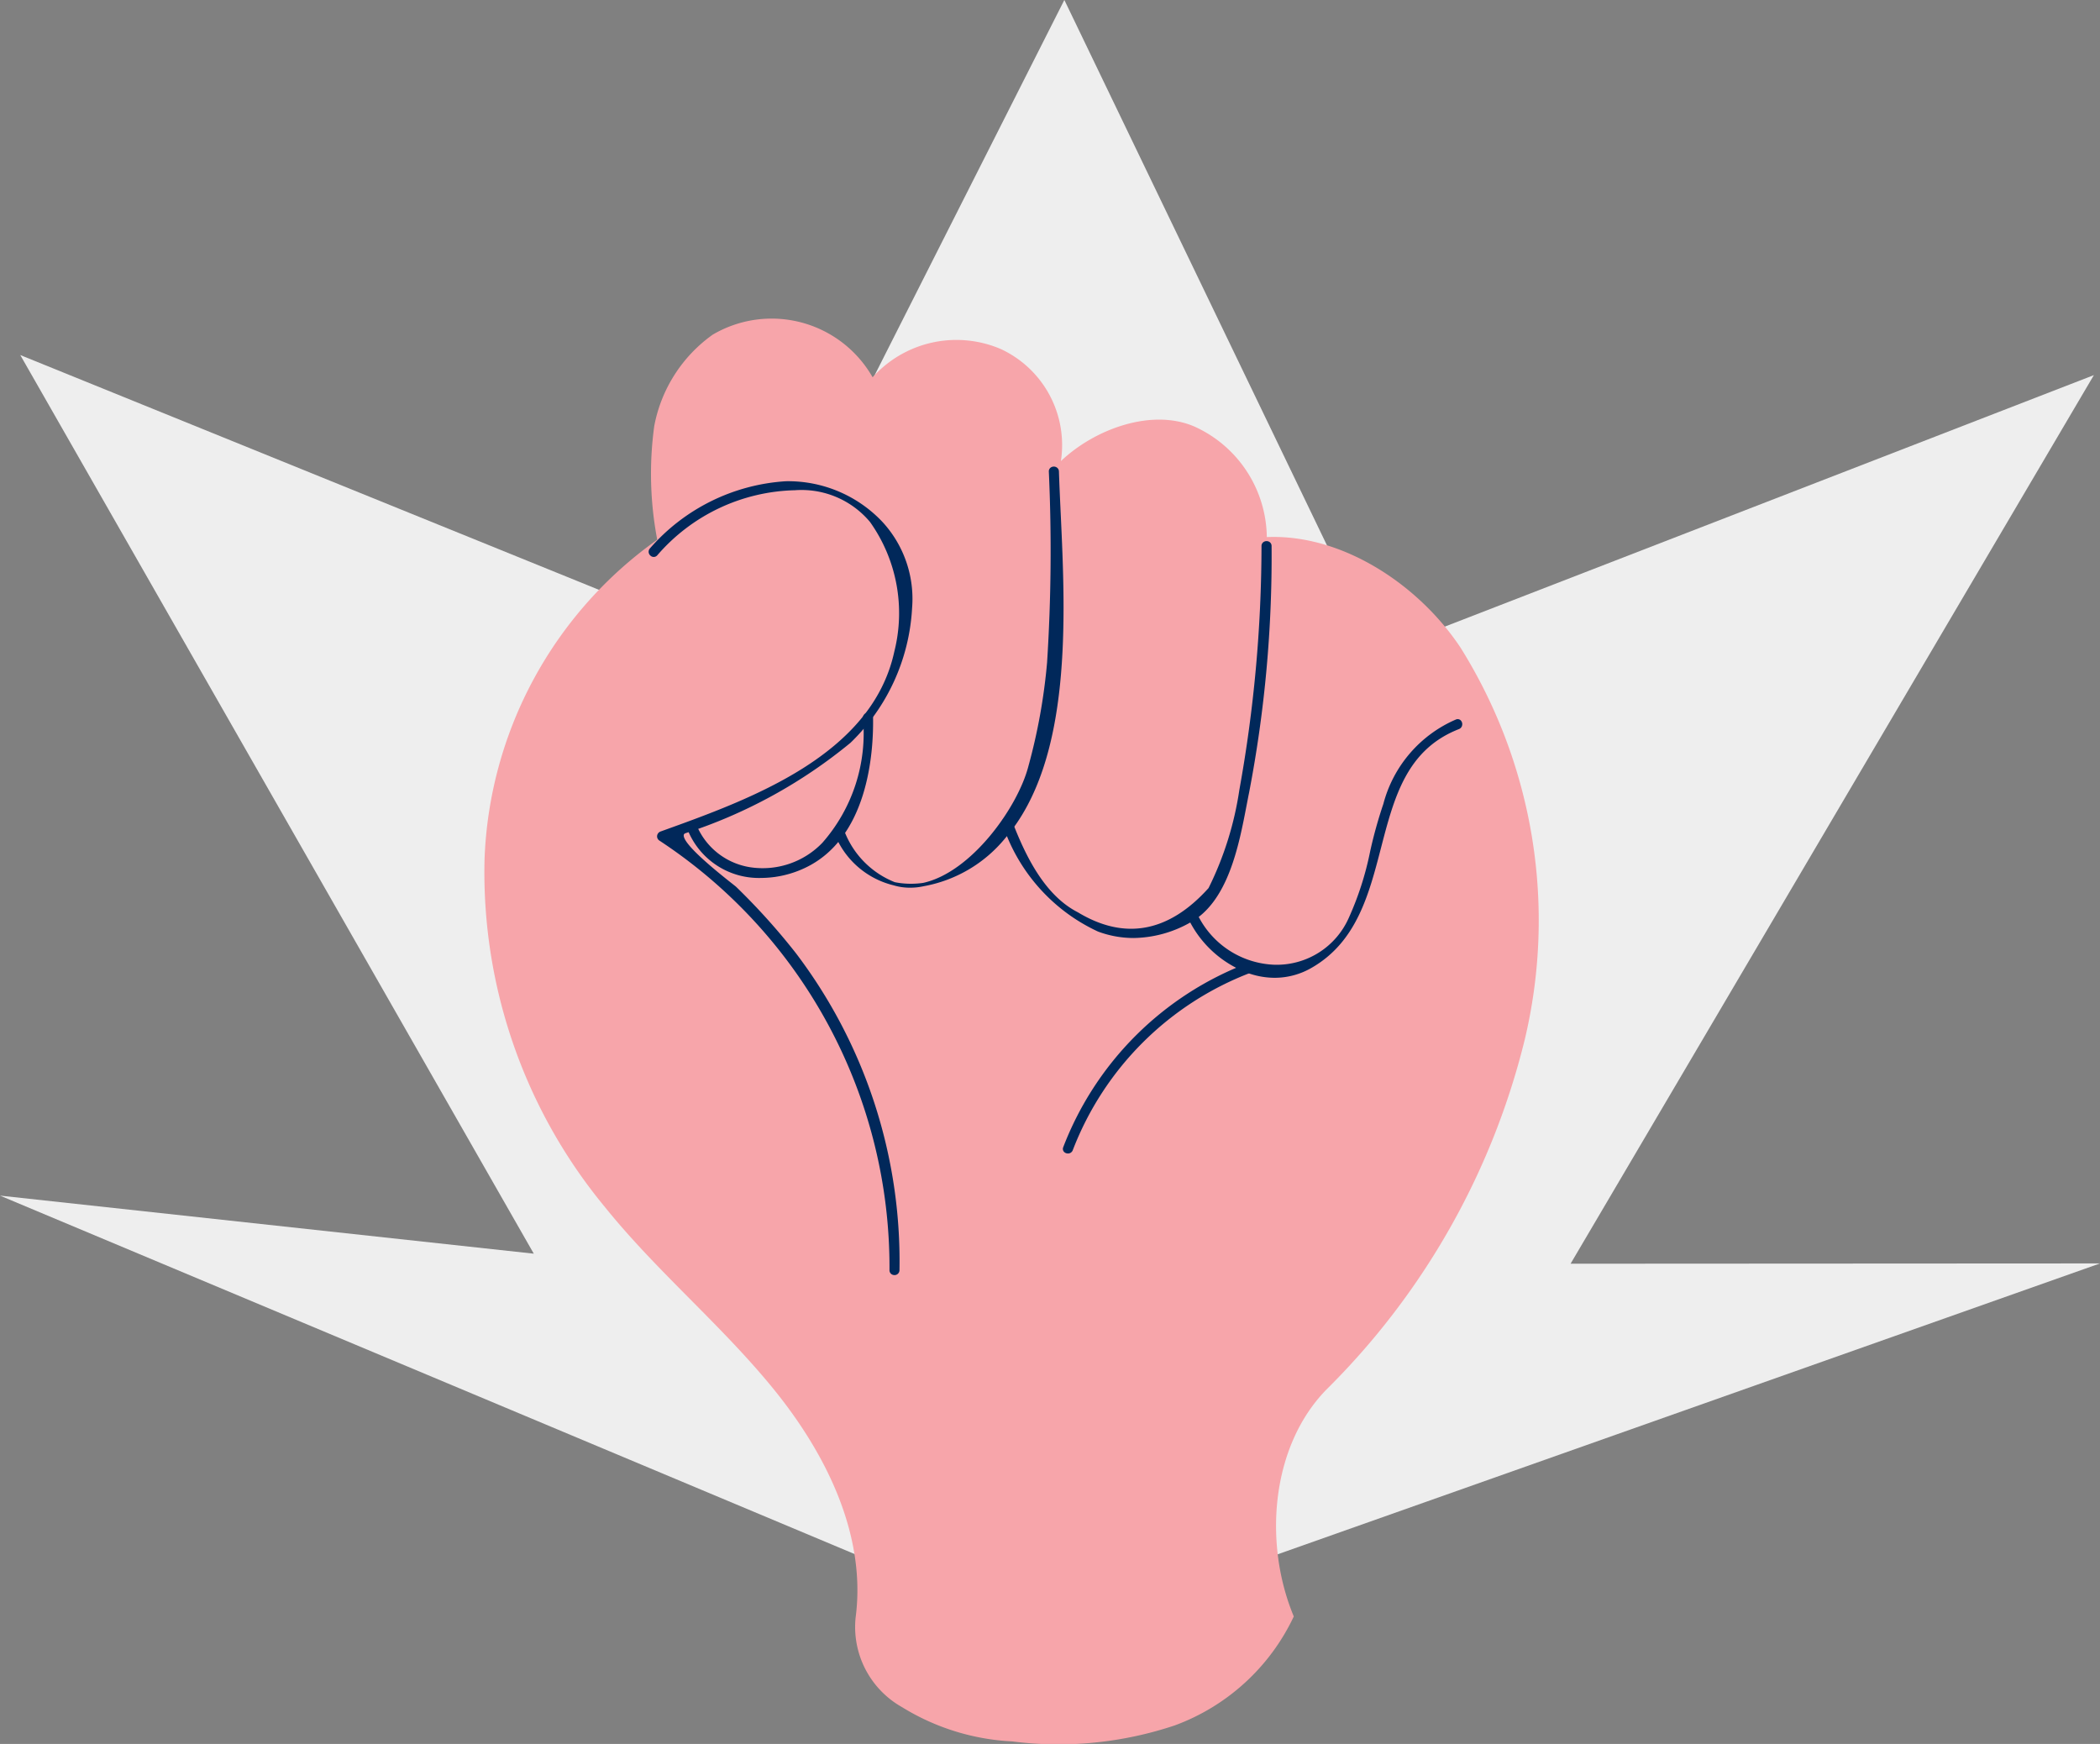 <svg xmlns="http://www.w3.org/2000/svg" width="95.426" height="79.24" viewBox="0 0 95.426 79.24"><rect x="0" y="0" width="95.426" height="79.24" fill="#808080" stroke="none"/><g transform="translate(-2352.844 -61.137)"><path d="M2448.27,118.543l-47.782,16.9-47.644-19.981L2377.1,118.1l-23.335-40.831,32.6,13.225,14.844-29.359,14.274,29.641,32.509-12.595-23.779,40.375Z" fill="#eee"/><g transform="translate(2374.844 75.602)"><g transform="translate(0 0)"><path d="M2514.829,215.57c.493-3.734-1.327-7.419-3.7-10.347s-5.312-5.353-7.676-8.285a23.873,23.873,0,0,1-5.486-15.823,18.63,18.63,0,0,1,7.848-14.518,15.973,15.973,0,0,1-.137-5.16,6.588,6.588,0,0,1,2.655-4.156,5.281,5.281,0,0,1,7.269,1.936,5.119,5.119,0,0,1,5.833-1.28,4.809,4.809,0,0,1,2.722,5.088c1.537-1.459,4.123-2.409,6.068-1.57a5.582,5.582,0,0,1,3.289,5.022c3.435-.146,6.921,2.173,8.815,5.042a23.387,23.387,0,0,1,2.905,17.795,33.658,33.658,0,0,1-9.021,15.907c-2.513,2.582-2.859,6.976-1.473,10.3a9.664,9.664,0,0,1-5.4,4.947,16.639,16.639,0,0,1-7.4.73,10.506,10.506,0,0,1-5-1.556A4.178,4.178,0,0,1,2514.829,215.57Z" transform="translate(-2497.949 -156.539)" fill="#f7a5aa"/></g><g transform="translate(7.471 7.401)"><path d="M2547.983,209.1a8.568,8.568,0,0,1,6.305-2.983c4.161-.128,5.283,4.242,4.6,7.411-1.034,4.794-6.642,6.791-10.67,8.24a.155.155,0,0,0-.037.28,23.161,23.161,0,0,1,10.487,19.58.154.154,0,0,0,.307,0,23.1,23.1,0,0,0-4.675-14.336,30.029,30.029,0,0,0-2.714-3.016c-.141-.136-3.066-2.293-2.283-2.575a22.511,22.511,0,0,0,7.469-4.091c2.434-2.139,4.052-7.264,1.448-9.926-3.136-3.206-7.7-1.8-10.453,1.2-.134.146.083.363.217.217Z" transform="translate(-2547.648 -205.781)" fill="#01285a"/><path d="M2558.4,241.426h0a.236.236,0,0,1-.155-.056.218.218,0,0,1-.073-.168,23.2,23.2,0,0,0-10.453-19.517.229.229,0,0,1-.106-.221.237.237,0,0,1,.159-.194l.055-.02c4.029-1.449,9.547-3.434,10.567-8.165a7.145,7.145,0,0,0-1.107-5.879,4.057,4.057,0,0,0-3.416-1.441,8.514,8.514,0,0,0-6.252,2.958h0a.213.213,0,0,1-.311.011.229.229,0,0,1-.018-.33,8.926,8.926,0,0,1,6.17-3.048,5.89,5.89,0,0,1,4.393,1.849,5.156,5.156,0,0,1,1.346,3.915,9.192,9.192,0,0,1-2.8,6.121,22.916,22.916,0,0,1-7.493,4.106c-.064.023-.077.054-.082.079-.045.281.684,1.019,2.17,2.191.137.108.2.157.221.179a30.011,30.011,0,0,1,2.72,3.023,23.15,23.15,0,0,1,4.691,14.383A.223.223,0,0,1,2558.4,241.426Zm-1.61-34.92a4.27,4.27,0,0,1,.613.6,7.3,7.3,0,0,1,1.138,6.008c-1.038,4.813-6.6,6.814-10.664,8.275l-.055.02a.085.085,0,0,0-.06.069.078.078,0,0,0,.039.076,23.235,23.235,0,0,1,10.521,19.644.066.066,0,0,0,.021.053.087.087,0,0,0,.056.019h0a.072.072,0,0,0,.078-.073,23,23,0,0,0-4.659-14.289,29.886,29.886,0,0,0-2.707-3.008c-.018-.017-.1-.084-.209-.168-1.075-.848-2.3-1.88-2.225-2.334a.249.249,0,0,1,.179-.2,22.787,22.787,0,0,0,7.444-4.077,9.029,9.029,0,0,0,2.747-6.013,5.008,5.008,0,0,0-1.3-3.8A6.37,6.37,0,0,0,2556.786,206.507Zm-3.233-1h-.094a8.773,8.773,0,0,0-6.061,3,.079.079,0,0,0,.009.116.063.063,0,0,0,.1,0,8.66,8.66,0,0,1,6.359-3.007,5.182,5.182,0,0,1,1.262.108A5.734,5.734,0,0,0,2553.553,205.508Z" transform="translate(-2547.224 -205.356)" fill="#01285a"/></g><g transform="translate(9.27 17.924)"><path d="M2567.54,275.409a7.676,7.676,0,0,1-1.868,5.735,3.539,3.539,0,0,1-5.8-.731c-.083-.179-.347-.023-.265.155a3.726,3.726,0,0,0,5.158,1.609c2.51-1.159,3.119-4.307,3.081-6.768a.154.154,0,0,0-.307,0Z" transform="translate(-2559.516 -275.184)" fill="#01285a"/><path d="M2562.411,282.261a3.489,3.489,0,0,1-3.3-2.087.231.231,0,0,1,.021-.235.244.244,0,0,1,.216-.106.2.2,0,0,1,.166.122,3.17,3.17,0,0,0,2.388,1.818,3.763,3.763,0,0,0,3.287-1.107,7.538,7.538,0,0,0,1.847-5.682h0a.217.217,0,0,1,.223-.225.222.222,0,0,1,.236.223c.024,1.611-.231,5.5-3.125,6.838A4.721,4.721,0,0,1,2562.411,282.261Zm-3.078-2.277a.1.1,0,0,0-.074.043.079.079,0,0,0-.007.084,3.649,3.649,0,0,0,5.057,1.572c2.813-1.3,3.061-5.117,3.037-6.7a.074.074,0,0,0-.082-.074.068.068,0,0,0-.074.071,7.677,7.677,0,0,1-1.889,5.789,3.916,3.916,0,0,1-3.422,1.152,3.319,3.319,0,0,1-2.5-1.9c-.013-.029-.03-.034-.042-.035Z" transform="translate(-2559.092 -274.759)" fill="#01285a"/></g><g transform="translate(15.967 6.733)"><path d="M2613.456,201.6a80.47,80.47,0,0,1-.08,8.689,26.829,26.829,0,0,1-.851,4.721c-.74,2.859-5.563,8.721-8.479,3.028-.09-.176-.355-.021-.265.155,1.732,3.381,5.432,2.491,7.564.012,3.443-4,2.571-11.817,2.417-16.605-.006-.2-.313-.2-.306,0Z" transform="translate(-2603.686 -201.375)" fill="#01285a"/><path d="M2606.641,220.086a2.582,2.582,0,0,1-.745-.108,3.86,3.86,0,0,1-2.61-2.176.231.231,0,0,1,.107-.316.211.211,0,0,1,.293.092,4.057,4.057,0,0,0,2.263,2.256q.145.03.295.048a3.878,3.878,0,0,0,.994-.014c2.187-.476,4.3-3.425,4.785-5.3a26.445,26.445,0,0,0,.849-4.708,79.492,79.492,0,0,0,.08-8.681h0a.211.211,0,0,1,.1-.192.245.245,0,0,1,.242-.006.22.22,0,0,1,.117.193c.019.585.048,1.213.079,1.879.222,4.744.527,11.242-2.515,14.778a6.219,6.219,0,0,1-3.71,2.188,3.045,3.045,0,0,1-.311.051A2.855,2.855,0,0,1,2606.641,220.086Zm6.536-18.985a.087.087,0,0,0-.046.012.06.06,0,0,0-.027.058h0a79.674,79.674,0,0,1-.08,8.7,26.6,26.6,0,0,1-.854,4.735,9.269,9.269,0,0,1-3.678,4.906,6.634,6.634,0,0,0,2.367-1.78c3-3.491,2.7-9.953,2.478-14.673-.031-.666-.061-1.295-.08-1.881a.068.068,0,0,0-.037-.064A.1.1,0,0,0,2613.177,201.1Zm-9.677,16.509a.086.086,0,0,0-.037.01.081.081,0,0,0-.041.112,4.194,4.194,0,0,0,1.391,1.628,5.7,5.7,0,0,1-1.261-1.714A.057.057,0,0,0,2603.5,217.611Z" transform="translate(-2603.259 -200.95)" fill="#01285a"/></g><g transform="translate(23.534 10.114)"><path d="M2665.458,223.9a63.157,63.157,0,0,1-1.007,11.09,14.908,14.908,0,0,1-1.411,4.494q-2.775,3.1-6.037,1.128c-1.559-.8-2.442-2.668-3.029-4.2-.07-.182-.367-.1-.3.082,1.353,3.525,4.546,6.548,8.412,4.452,1.89-1.025,2.287-4.058,2.656-5.877a56.9,56.9,0,0,0,1.018-11.172.153.153,0,0,0-.306,0Z" transform="translate(-2653.592 -223.671)" fill="#01285a"/><path d="M2659.142,241.287a4.633,4.633,0,0,1-1.615-.294,8.188,8.188,0,0,1-4.343-4.9.2.2,0,0,1,.027-.2.245.245,0,0,1,.227-.081.23.23,0,0,1,.183.149c.585,1.523,1.453,3.371,2.992,4.157,2.131,1.286,4.128.913,5.94-1.1a14.933,14.933,0,0,0,1.4-4.464,62.642,62.642,0,0,0,1.006-11.077.215.215,0,0,1,.108-.192.246.246,0,0,1,.243,0,.215.215,0,0,1,.107.192,56.76,56.76,0,0,1-1.019,11.187c-.037.18-.073.371-.112.571-.357,1.864-.847,4.416-2.582,5.357A5.351,5.351,0,0,1,2659.142,241.287Zm-3.335-1.525a5.7,5.7,0,0,0,1.772,1.089,4.757,4.757,0,0,0,4.052-.4c1.672-.907,2.154-3.418,2.506-5.253.039-.2.075-.393.112-.573a56.572,56.572,0,0,0,1.016-11.157.064.064,0,0,0-.031-.061.1.1,0,0,0-.092,0,.064.064,0,0,0-.032.061h0a62.823,62.823,0,0,1-1.009,11.1,15.044,15.044,0,0,1-1.418,4.516l-.011.015c-1.869,2.086-3.932,2.47-6.133,1.142A4.015,4.015,0,0,1,2655.807,239.762Zm-2.409-3.8a.092.092,0,0,0-.069.028.05.05,0,0,0,0,.054,10,10,0,0,0,1.863,3.11,10.807,10.807,0,0,1-1.708-3.137.08.08,0,0,0-.065-.053Z" transform="translate(-2653.169 -223.246)" fill="#01285a"/></g><g transform="translate(31.946 18.213)"><path d="M2721.316,277.179a5.632,5.632,0,0,0-3.252,3.792c-.623,1.74-.749,3.525-1.584,5.207a3.865,3.865,0,0,1-7.044-.27c-.083-.179-.347-.023-.265.155.91,1.975,3.391,3.5,5.539,2.253,4.175-2.416,2.041-9.025,6.688-10.841.182-.071.1-.368-.082-.3Z" transform="translate(-2709.08 -277.092)" fill="#01285a"/><path d="M2712.634,288.419a3.633,3.633,0,0,1-1.1-.176,4.9,4.9,0,0,1-2.855-2.572.241.241,0,0,1,.124-.321.2.2,0,0,1,.279.1,4.05,4.05,0,0,0,3.578,2.377h.058a3.579,3.579,0,0,0,3.272-2.109,14.01,14.01,0,0,0,.981-3.044,20.33,20.33,0,0,1,.6-2.155,5.773,5.773,0,0,1,3.3-3.837.2.2,0,0,1,.2.026.244.244,0,0,1,.082.226.231.231,0,0,1-.148.185c-2.381.931-2.946,3.106-3.544,5.41-.542,2.09-1.1,4.251-3.133,5.426A3.346,3.346,0,0,1,2712.634,288.419Zm-3.737-2.938a.078.078,0,0,0-.032.008.09.09,0,0,0-.049.119,4.745,4.745,0,0,0,2.763,2.491,3.244,3.244,0,0,0,2.669-.272c1.975-1.143,2.528-3.273,3.062-5.332.581-2.239,1.182-4.554,3.635-5.513a.082.082,0,0,0,.054-.067.1.1,0,0,0-.027-.085.047.047,0,0,0-.053,0h0a5.637,5.637,0,0,0-3.208,3.747,20.216,20.216,0,0,0-.595,2.139,14.132,14.132,0,0,1-.993,3.076,3.767,3.767,0,0,1-3.468,2.193,4.2,4.2,0,0,1-3.713-2.465A.052.052,0,0,0,2708.9,285.481Z" transform="translate(-2708.656 -276.669)" fill="#01285a"/></g><g transform="translate(26.298 29.281)"><path d="M2680.242,350.178a14.468,14.468,0,0,0-8.331,8.317c-.072.184.225.264.3.081a14.144,14.144,0,0,1,8.117-8.1c.182-.07.1-.367-.081-.3Z" transform="translate(-2671.823 -350.091)" fill="#01285a"/><path d="M2671.629,358.332a.24.24,0,0,1-.187-.085.2.2,0,0,1-.026-.2,14.518,14.518,0,0,1,8.375-8.36.2.2,0,0,1,.2.026.244.244,0,0,1,.082.226.231.231,0,0,1-.149.184,14,14,0,0,0-8.074,8.059.232.232,0,0,1-.185.149A.249.249,0,0,1,2671.629,358.332Zm8.244-8.512a.075.075,0,0,0-.028.006h0a14.367,14.367,0,0,0-8.288,8.274.048.048,0,0,0,0,.053.094.094,0,0,0,.085.027.081.081,0,0,0,.066-.054,14.148,14.148,0,0,1,8.16-8.146.081.081,0,0,0,.054-.066.1.1,0,0,0-.027-.085A.04.04,0,0,0,2679.873,349.819Z" transform="translate(-2671.4 -349.668)" fill="#01285a"/></g></g></g></svg>